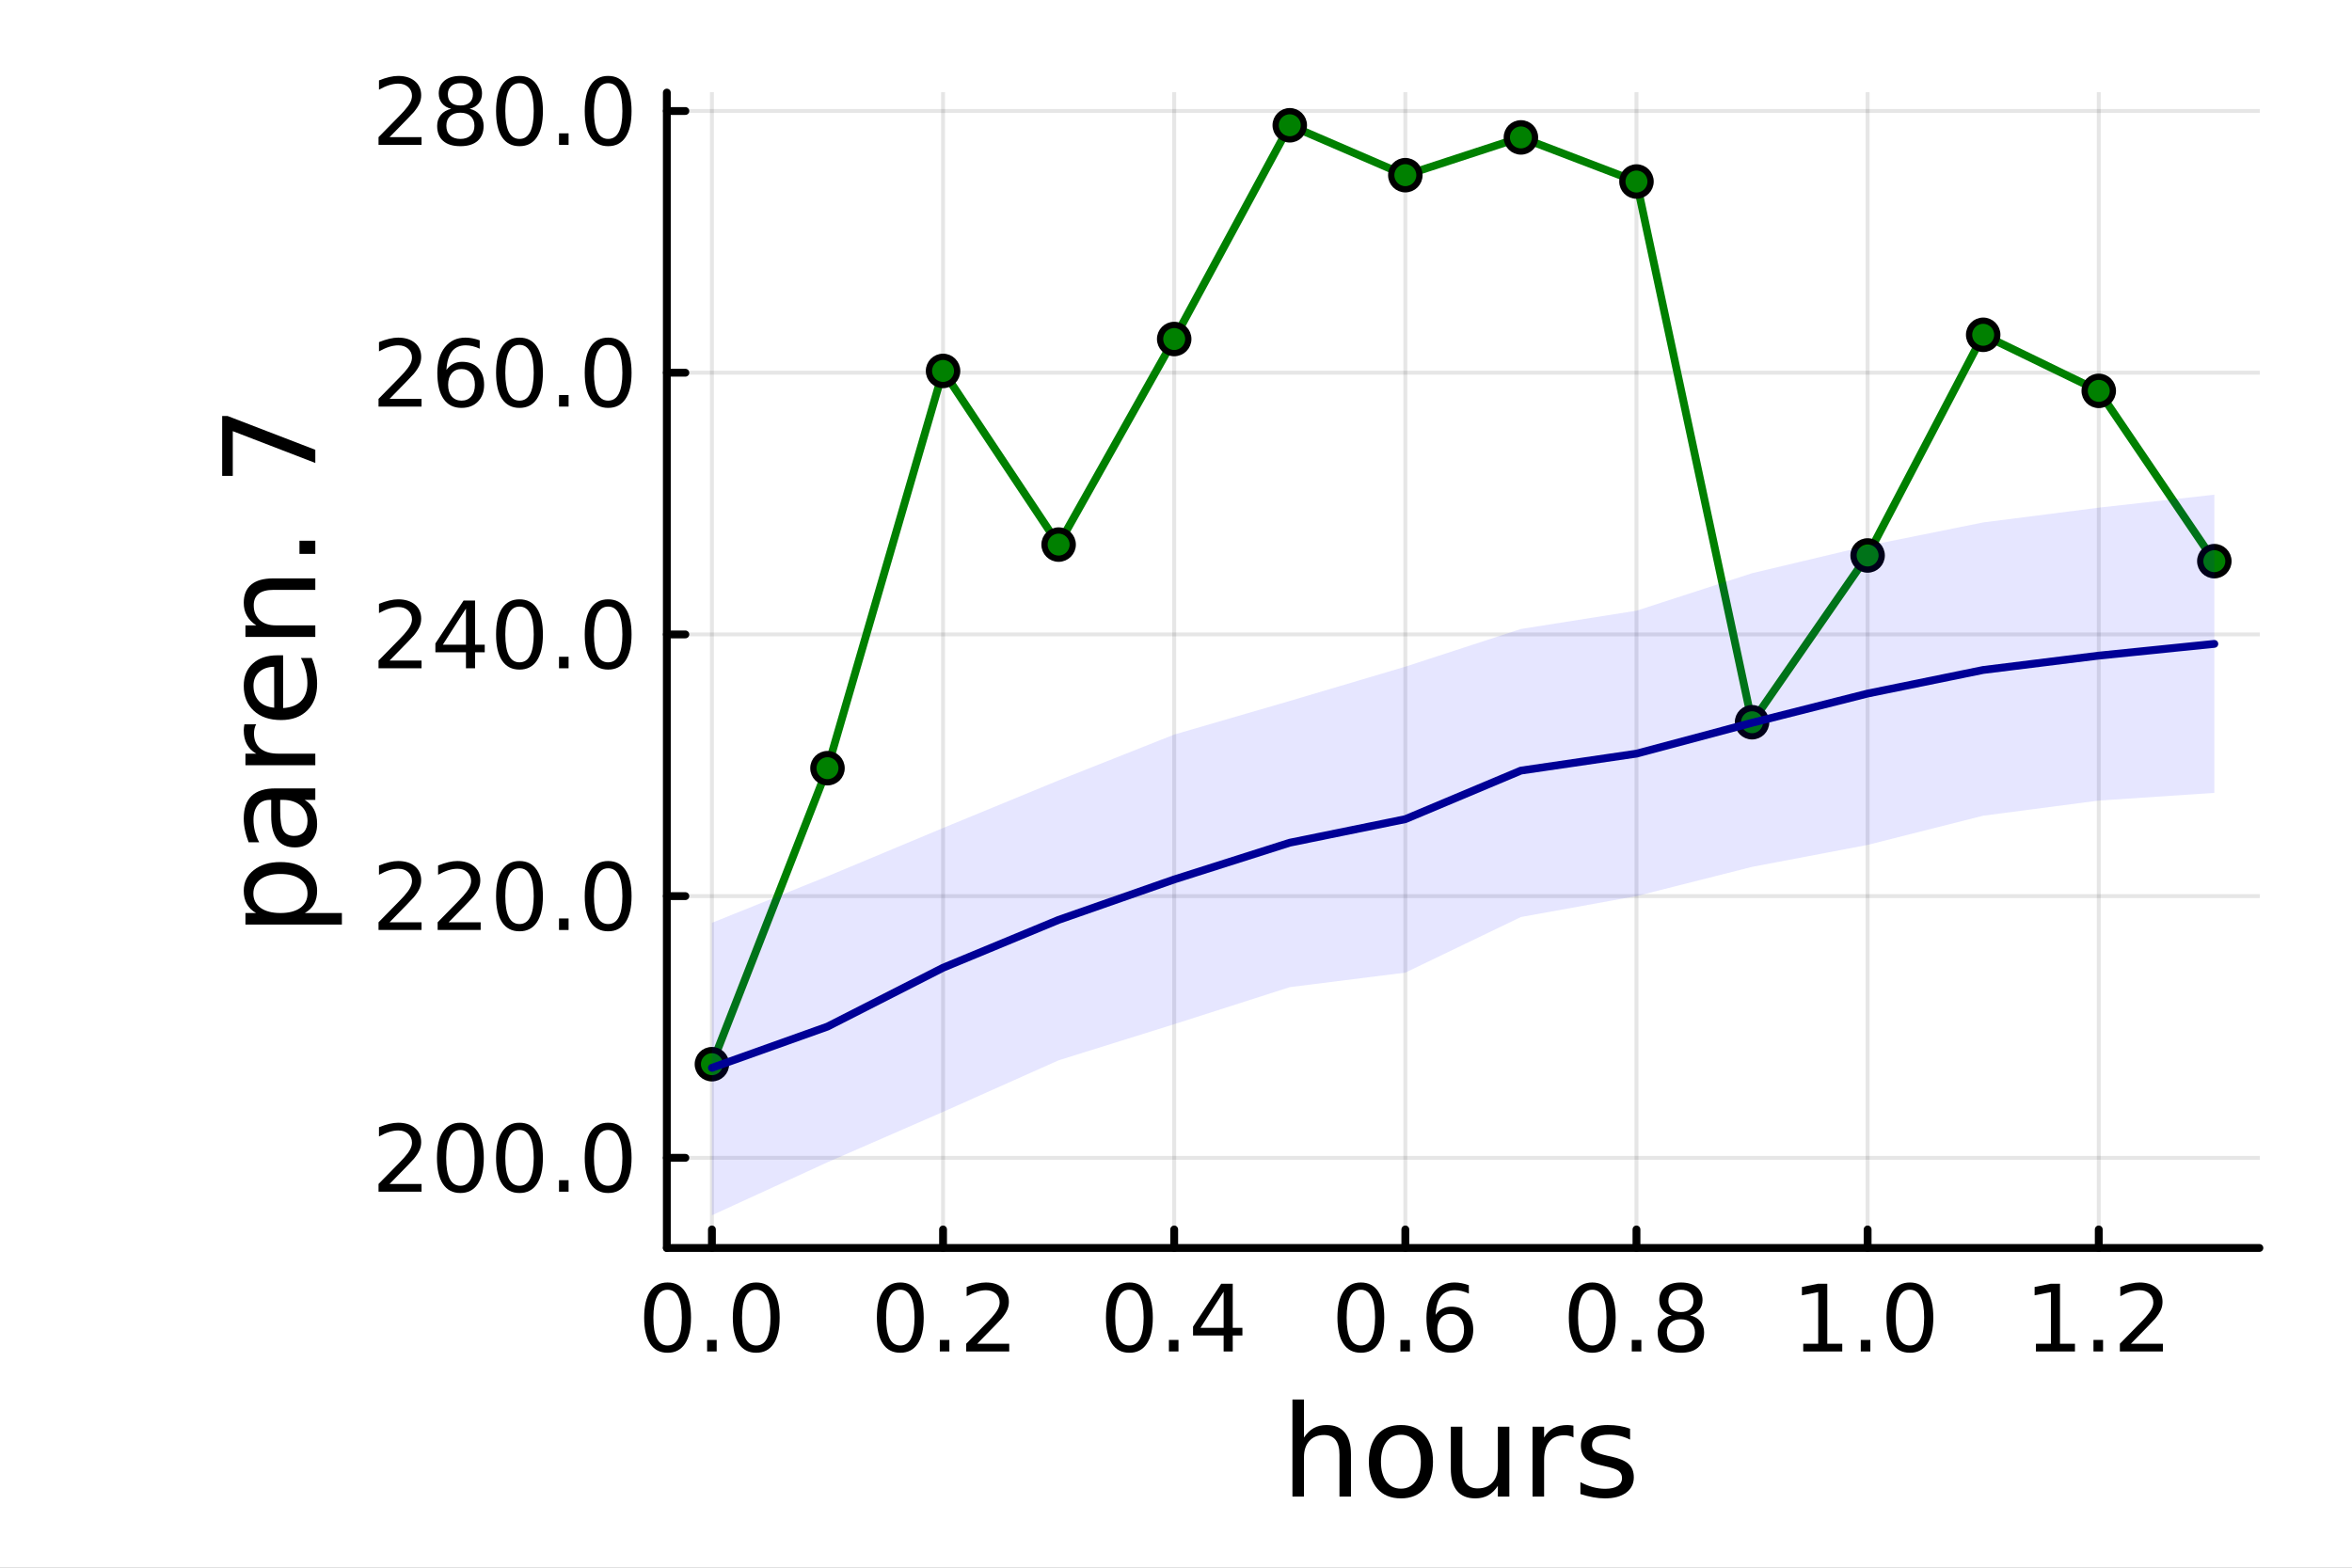 <?xml version="1.0" encoding="utf-8"?>
<svg xmlns="http://www.w3.org/2000/svg" xmlns:xlink="http://www.w3.org/1999/xlink" width="600" height="400" viewBox="0 0 2400 1600">
<rect x="0" y="0" width="2400" height="1600" fill="#808080" stroke="none"/>
<defs>
  <clipPath id="clip900">
    <rect x="0" y="0" width="2400" height="1600"/>
  </clipPath>
</defs>
<path clip-path="url(#clip900)" d="M0 1600 L2400 1600 L2400 0 L0 0  Z" fill="#ffffff" fill-rule="evenodd" fill-opacity="1"/>
<defs>
  <clipPath id="clip901">
    <rect x="480" y="0" width="1681" height="1600"/>
  </clipPath>
</defs>
<path clip-path="url(#clip900)" d="M680.45 1273.7 L2305.51 1273.7 L2305.51 94.488 L680.45 94.488  Z" fill="#ffffff" fill-rule="evenodd" fill-opacity="1"/>
<defs>
  <clipPath id="clip902">
    <rect x="680" y="94" width="1626" height="1180"/>
  </clipPath>
</defs>
<polyline clip-path="url(#clip902)" style="stroke:#000000; stroke-linecap:round; stroke-linejoin:round; stroke-width:4; stroke-opacity:0.1; fill:none" points="726.443,1273.7 726.443,94.488 "/>
<polyline clip-path="url(#clip902)" style="stroke:#000000; stroke-linecap:round; stroke-linejoin:round; stroke-width:4; stroke-opacity:0.1; fill:none" points="962.301,1273.7 962.301,94.488 "/>
<polyline clip-path="url(#clip902)" style="stroke:#000000; stroke-linecap:round; stroke-linejoin:round; stroke-width:4; stroke-opacity:0.1; fill:none" points="1198.16,1273.7 1198.16,94.488 "/>
<polyline clip-path="url(#clip902)" style="stroke:#000000; stroke-linecap:round; stroke-linejoin:round; stroke-width:4; stroke-opacity:0.1; fill:none" points="1434.02,1273.7 1434.02,94.488 "/>
<polyline clip-path="url(#clip902)" style="stroke:#000000; stroke-linecap:round; stroke-linejoin:round; stroke-width:4; stroke-opacity:0.1; fill:none" points="1669.87,1273.7 1669.87,94.488 "/>
<polyline clip-path="url(#clip902)" style="stroke:#000000; stroke-linecap:round; stroke-linejoin:round; stroke-width:4; stroke-opacity:0.1; fill:none" points="1905.73,1273.7 1905.73,94.488 "/>
<polyline clip-path="url(#clip902)" style="stroke:#000000; stroke-linecap:round; stroke-linejoin:round; stroke-width:4; stroke-opacity:0.1; fill:none" points="2141.59,1273.7 2141.59,94.488 "/>
<polyline clip-path="url(#clip900)" style="stroke:#000000; stroke-linecap:round; stroke-linejoin:round; stroke-width:8; stroke-opacity:1; fill:none" points="680.45,1273.7 2305.51,1273.7 "/>
<polyline clip-path="url(#clip900)" style="stroke:#000000; stroke-linecap:round; stroke-linejoin:round; stroke-width:8; stroke-opacity:1; fill:none" points="726.443,1273.7 726.443,1254.8 "/>
<polyline clip-path="url(#clip900)" style="stroke:#000000; stroke-linecap:round; stroke-linejoin:round; stroke-width:8; stroke-opacity:1; fill:none" points="962.301,1273.7 962.301,1254.8 "/>
<polyline clip-path="url(#clip900)" style="stroke:#000000; stroke-linecap:round; stroke-linejoin:round; stroke-width:8; stroke-opacity:1; fill:none" points="1198.16,1273.7 1198.16,1254.8 "/>
<polyline clip-path="url(#clip900)" style="stroke:#000000; stroke-linecap:round; stroke-linejoin:round; stroke-width:8; stroke-opacity:1; fill:none" points="1434.02,1273.7 1434.02,1254.8 "/>
<polyline clip-path="url(#clip900)" style="stroke:#000000; stroke-linecap:round; stroke-linejoin:round; stroke-width:8; stroke-opacity:1; fill:none" points="1669.87,1273.7 1669.87,1254.8 "/>
<polyline clip-path="url(#clip900)" style="stroke:#000000; stroke-linecap:round; stroke-linejoin:round; stroke-width:8; stroke-opacity:1; fill:none" points="1905.73,1273.7 1905.73,1254.8 "/>
<polyline clip-path="url(#clip900)" style="stroke:#000000; stroke-linecap:round; stroke-linejoin:round; stroke-width:8; stroke-opacity:1; fill:none" points="2141.59,1273.7 2141.59,1254.8 "/>
<path clip-path="url(#clip900)" d="M681.211 1316.33 Q673.989 1316.33 670.332 1323.46 Q666.721 1330.55 666.721 1344.81 Q666.721 1359.02 670.332 1366.15 Q673.989 1373.23 681.211 1373.23 Q688.48 1373.23 692.091 1366.15 Q695.748 1359.02 695.748 1344.81 Q695.748 1330.55 692.091 1323.46 Q688.48 1316.33 681.211 1316.33 M681.211 1308.93 Q692.832 1308.93 698.943 1318.14 Q705.1 1327.31 705.1 1344.81 Q705.1 1362.26 698.943 1371.47 Q692.832 1380.64 681.211 1380.64 Q669.591 1380.64 663.434 1371.47 Q657.323 1362.26 657.323 1344.81 Q657.323 1327.31 663.434 1318.14 Q669.591 1308.93 681.211 1308.93 Z" fill="#000000" fill-rule="nonzero" fill-opacity="1" /><path clip-path="url(#clip900)" d="M721.535 1367.54 L731.304 1367.54 L731.304 1379.3 L721.535 1379.3 L721.535 1367.54 Z" fill="#000000" fill-rule="nonzero" fill-opacity="1" /><path clip-path="url(#clip900)" d="M771.674 1316.33 Q764.452 1316.33 760.794 1323.46 Q757.183 1330.55 757.183 1344.81 Q757.183 1359.02 760.794 1366.15 Q764.452 1373.23 771.674 1373.23 Q778.942 1373.23 782.553 1366.15 Q786.211 1359.02 786.211 1344.81 Q786.211 1330.55 782.553 1323.46 Q778.942 1316.33 771.674 1316.33 M771.674 1308.93 Q783.294 1308.93 789.405 1318.14 Q795.563 1327.31 795.563 1344.81 Q795.563 1362.26 789.405 1371.47 Q783.294 1380.64 771.674 1380.64 Q760.054 1380.64 753.896 1371.47 Q747.785 1362.26 747.785 1344.81 Q747.785 1327.31 753.896 1318.14 Q760.054 1308.93 771.674 1308.93 Z" fill="#000000" fill-rule="nonzero" fill-opacity="1" /><path clip-path="url(#clip900)" d="M918.667 1316.33 Q911.444 1316.33 907.787 1323.46 Q904.176 1330.55 904.176 1344.81 Q904.176 1359.02 907.787 1366.15 Q911.444 1373.23 918.667 1373.23 Q925.935 1373.23 929.546 1366.15 Q933.204 1359.02 933.204 1344.81 Q933.204 1330.55 929.546 1323.46 Q925.935 1316.33 918.667 1316.33 M918.667 1308.93 Q930.287 1308.93 936.398 1318.14 Q942.555 1327.31 942.555 1344.81 Q942.555 1362.26 936.398 1371.47 Q930.287 1380.64 918.667 1380.64 Q907.046 1380.64 900.889 1371.47 Q894.778 1362.26 894.778 1344.81 Q894.778 1327.31 900.889 1318.14 Q907.046 1308.93 918.667 1308.93 Z" fill="#000000" fill-rule="nonzero" fill-opacity="1" /><path clip-path="url(#clip900)" d="M958.99 1367.54 L968.759 1367.54 L968.759 1379.3 L958.99 1379.3 L958.99 1367.54 Z" fill="#000000" fill-rule="nonzero" fill-opacity="1" /><path clip-path="url(#clip900)" d="M997.185 1371.43 L1029.82 1371.43 L1029.82 1379.3 L985.935 1379.3 L985.935 1371.43 Q991.259 1365.92 1000.43 1356.66 Q1009.64 1347.35 1012 1344.67 Q1016.49 1339.62 1018.25 1336.15 Q1020.05 1332.63 1020.05 1329.25 Q1020.05 1323.74 1016.17 1320.27 Q1012.32 1316.8 1006.12 1316.8 Q1001.72 1316.8 996.814 1318.32 Q991.953 1319.85 986.398 1322.95 L986.398 1313.51 Q992.046 1311.24 996.953 1310.08 Q1001.86 1308.93 1005.93 1308.93 Q1016.68 1308.93 1023.06 1314.3 Q1029.45 1319.67 1029.45 1328.65 Q1029.45 1332.91 1027.83 1336.75 Q1026.26 1340.55 1022.05 1345.73 Q1020.89 1347.07 1014.68 1353.51 Q1008.48 1359.9 997.185 1371.43 Z" fill="#000000" fill-rule="nonzero" fill-opacity="1" /><path clip-path="url(#clip900)" d="M1152.44 1316.33 Q1145.22 1316.33 1141.56 1323.46 Q1137.95 1330.55 1137.95 1344.81 Q1137.95 1359.02 1141.56 1366.15 Q1145.22 1373.23 1152.44 1373.23 Q1159.71 1373.23 1163.32 1366.15 Q1166.98 1359.02 1166.98 1344.81 Q1166.98 1330.55 1163.32 1323.46 Q1159.71 1316.33 1152.44 1316.33 M1152.44 1308.93 Q1164.06 1308.93 1170.17 1318.14 Q1176.33 1327.31 1176.33 1344.81 Q1176.33 1362.26 1170.17 1371.47 Q1164.06 1380.64 1152.44 1380.64 Q1140.82 1380.64 1134.66 1371.47 Q1128.55 1362.26 1128.55 1344.81 Q1128.55 1327.31 1134.66 1318.14 Q1140.82 1308.93 1152.44 1308.93 Z" fill="#000000" fill-rule="nonzero" fill-opacity="1" /><path clip-path="url(#clip900)" d="M1192.77 1367.54 L1202.53 1367.54 L1202.53 1379.3 L1192.77 1379.3 L1192.77 1367.54 Z" fill="#000000" fill-rule="nonzero" fill-opacity="1" /><path clip-path="url(#clip900)" d="M1248.6 1318.32 L1224.99 1355.22 L1248.6 1355.22 L1248.6 1318.32 M1246.14 1310.18 L1257.9 1310.18 L1257.9 1355.22 L1267.76 1355.22 L1267.76 1363 L1257.9 1363 L1257.9 1379.3 L1248.6 1379.3 L1248.6 1363 L1217.39 1363 L1217.39 1353.97 L1246.14 1310.18 Z" fill="#000000" fill-rule="nonzero" fill-opacity="1" /><path clip-path="url(#clip900)" d="M1388.62 1316.33 Q1381.4 1316.33 1377.74 1323.46 Q1374.13 1330.55 1374.13 1344.81 Q1374.13 1359.02 1377.74 1366.15 Q1381.4 1373.23 1388.62 1373.23 Q1395.89 1373.23 1399.5 1366.15 Q1403.16 1359.02 1403.16 1344.81 Q1403.16 1330.55 1399.5 1323.46 Q1395.89 1316.33 1388.62 1316.33 M1388.62 1308.93 Q1400.24 1308.93 1406.35 1318.14 Q1412.51 1327.31 1412.51 1344.81 Q1412.51 1362.26 1406.35 1371.47 Q1400.24 1380.64 1388.62 1380.64 Q1377 1380.64 1370.85 1371.47 Q1364.73 1362.26 1364.73 1344.81 Q1364.73 1327.31 1370.85 1318.14 Q1377 1308.93 1388.62 1308.93 Z" fill="#000000" fill-rule="nonzero" fill-opacity="1" /><path clip-path="url(#clip900)" d="M1428.95 1367.54 L1438.72 1367.54 L1438.72 1379.3 L1428.95 1379.3 L1428.95 1367.54 Z" fill="#000000" fill-rule="nonzero" fill-opacity="1" /><path clip-path="url(#clip900)" d="M1480.24 1341.01 Q1473.95 1341.01 1470.24 1345.31 Q1466.59 1349.62 1466.59 1357.12 Q1466.59 1364.57 1470.24 1368.93 Q1473.95 1373.23 1480.24 1373.23 Q1486.54 1373.23 1490.2 1368.93 Q1493.9 1364.57 1493.9 1357.12 Q1493.9 1349.62 1490.2 1345.31 Q1486.54 1341.01 1480.24 1341.01 M1498.81 1311.7 L1498.81 1320.22 Q1495.29 1318.56 1491.68 1317.68 Q1488.11 1316.8 1484.6 1316.8 Q1475.34 1316.8 1470.43 1323.05 Q1465.57 1329.3 1464.87 1341.93 Q1467.6 1337.91 1471.72 1335.78 Q1475.85 1333.6 1480.8 1333.6 Q1491.22 1333.6 1497.23 1339.94 Q1503.3 1346.24 1503.3 1357.12 Q1503.3 1367.77 1497 1374.2 Q1490.71 1380.64 1480.24 1380.64 Q1468.25 1380.64 1461.91 1371.47 Q1455.57 1362.26 1455.57 1344.81 Q1455.57 1328.42 1463.35 1318.69 Q1471.12 1308.93 1484.22 1308.93 Q1487.74 1308.93 1491.31 1309.62 Q1494.92 1310.31 1498.81 1311.7 Z" fill="#000000" fill-rule="nonzero" fill-opacity="1" /><path clip-path="url(#clip900)" d="M1624.74 1316.33 Q1617.51 1316.33 1613.86 1323.46 Q1610.25 1330.55 1610.25 1344.81 Q1610.25 1359.02 1613.86 1366.15 Q1617.51 1373.23 1624.74 1373.23 Q1632 1373.23 1635.62 1366.15 Q1639.27 1359.02 1639.27 1344.81 Q1639.27 1330.55 1635.62 1323.46 Q1632 1316.33 1624.74 1316.33 M1624.74 1308.93 Q1636.36 1308.93 1642.47 1318.14 Q1648.62 1327.31 1648.62 1344.81 Q1648.62 1362.26 1642.47 1371.47 Q1636.36 1380.64 1624.74 1380.64 Q1613.12 1380.64 1606.96 1371.47 Q1600.85 1362.26 1600.85 1344.81 Q1600.85 1327.31 1606.96 1318.14 Q1613.12 1308.93 1624.74 1308.93 Z" fill="#000000" fill-rule="nonzero" fill-opacity="1" /><path clip-path="url(#clip900)" d="M1665.06 1367.54 L1674.83 1367.54 L1674.83 1379.3 L1665.06 1379.3 L1665.06 1367.54 Z" fill="#000000" fill-rule="nonzero" fill-opacity="1" /><path clip-path="url(#clip900)" d="M1715.2 1346.47 Q1708.53 1346.47 1704.69 1350.04 Q1700.89 1353.6 1700.89 1359.85 Q1700.89 1366.1 1704.69 1369.67 Q1708.53 1373.23 1715.2 1373.23 Q1721.87 1373.23 1725.71 1369.67 Q1729.55 1366.06 1729.55 1359.85 Q1729.55 1353.6 1725.71 1350.04 Q1721.91 1346.47 1715.2 1346.47 M1705.85 1342.49 Q1699.83 1341.01 1696.45 1336.89 Q1693.12 1332.77 1693.12 1326.84 Q1693.12 1318.56 1698.99 1313.74 Q1704.92 1308.93 1715.2 1308.93 Q1725.52 1308.93 1731.4 1313.74 Q1737.28 1318.56 1737.28 1326.84 Q1737.28 1332.77 1733.9 1336.89 Q1730.57 1341.01 1724.6 1342.49 Q1731.36 1344.06 1735.11 1348.65 Q1738.9 1353.23 1738.9 1359.85 Q1738.9 1369.9 1732.74 1375.27 Q1726.63 1380.64 1715.2 1380.64 Q1703.76 1380.64 1697.61 1375.27 Q1691.49 1369.9 1691.49 1359.85 Q1691.49 1353.23 1695.29 1348.65 Q1699.09 1344.06 1705.85 1342.49 M1702.42 1327.72 Q1702.42 1333.09 1705.75 1336.1 Q1709.13 1339.11 1715.2 1339.11 Q1721.22 1339.11 1724.6 1336.1 Q1728.02 1333.09 1728.02 1327.72 Q1728.02 1322.35 1724.6 1319.34 Q1721.22 1316.33 1715.2 1316.33 Q1709.13 1316.33 1705.75 1319.34 Q1702.42 1322.35 1702.42 1327.72 Z" fill="#000000" fill-rule="nonzero" fill-opacity="1" /><path clip-path="url(#clip900)" d="M1840.04 1371.43 L1855.32 1371.43 L1855.32 1318.69 L1838.7 1322.03 L1838.7 1313.51 L1855.22 1310.18 L1864.58 1310.18 L1864.58 1371.43 L1879.85 1371.43 L1879.85 1379.3 L1840.04 1379.3 L1840.04 1371.43 Z" fill="#000000" fill-rule="nonzero" fill-opacity="1" /><path clip-path="url(#clip900)" d="M1898.74 1367.54 L1908.51 1367.54 L1908.51 1379.3 L1898.74 1379.3 L1898.74 1367.54 Z" fill="#000000" fill-rule="nonzero" fill-opacity="1" /><path clip-path="url(#clip900)" d="M1948.88 1316.33 Q1941.66 1316.33 1938 1323.46 Q1934.39 1330.55 1934.39 1344.81 Q1934.39 1359.02 1938 1366.15 Q1941.66 1373.23 1948.88 1373.23 Q1956.15 1373.23 1959.76 1366.15 Q1963.42 1359.02 1963.42 1344.81 Q1963.42 1330.55 1959.76 1323.46 Q1956.15 1316.33 1948.88 1316.33 M1948.88 1308.93 Q1960.5 1308.93 1966.61 1318.14 Q1972.77 1327.31 1972.77 1344.81 Q1972.77 1362.26 1966.61 1371.47 Q1960.5 1380.64 1948.88 1380.64 Q1937.26 1380.64 1931.1 1371.47 Q1924.99 1362.26 1924.99 1344.81 Q1924.99 1327.31 1931.1 1318.14 Q1937.26 1308.93 1948.88 1308.93 Z" fill="#000000" fill-rule="nonzero" fill-opacity="1" /><path clip-path="url(#clip900)" d="M2077.49 1371.43 L2092.77 1371.43 L2092.77 1318.69 L2076.15 1322.03 L2076.15 1313.51 L2092.68 1310.18 L2102.03 1310.18 L2102.03 1371.43 L2117.31 1371.43 L2117.31 1379.3 L2077.49 1379.3 L2077.49 1371.43 Z" fill="#000000" fill-rule="nonzero" fill-opacity="1" /><path clip-path="url(#clip900)" d="M2136.2 1367.54 L2145.97 1367.54 L2145.97 1379.3 L2136.2 1379.3 L2136.2 1367.54 Z" fill="#000000" fill-rule="nonzero" fill-opacity="1" /><path clip-path="url(#clip900)" d="M2174.39 1371.43 L2207.03 1371.43 L2207.03 1379.3 L2163.14 1379.3 L2163.14 1371.43 Q2168.47 1365.92 2177.63 1356.66 Q2186.84 1347.35 2189.21 1344.67 Q2193.7 1339.62 2195.46 1336.15 Q2197.26 1332.63 2197.26 1329.25 Q2197.26 1323.74 2193.37 1320.27 Q2189.53 1316.8 2183.33 1316.8 Q2178.93 1316.8 2174.02 1318.32 Q2169.16 1319.85 2163.6 1322.95 L2163.6 1313.51 Q2169.25 1311.24 2174.16 1310.08 Q2179.07 1308.93 2183.14 1308.93 Q2193.88 1308.93 2200.27 1314.3 Q2206.66 1319.67 2206.66 1328.65 Q2206.66 1332.91 2205.04 1336.75 Q2203.47 1340.55 2199.25 1345.73 Q2198.09 1347.07 2191.89 1353.51 Q2185.69 1359.9 2174.39 1371.43 Z" fill="#000000" fill-rule="nonzero" fill-opacity="1" /><path clip-path="url(#clip900)" d="M1378.53 1484.39 L1378.53 1527.42 L1366.81 1527.42 L1366.81 1484.77 Q1366.81 1474.65 1362.87 1469.62 Q1358.92 1464.59 1351.03 1464.59 Q1341.54 1464.59 1336.07 1470.64 Q1330.59 1476.69 1330.59 1487.13 L1330.59 1527.42 L1318.82 1527.42 L1318.82 1428.37 L1330.59 1428.37 L1330.59 1467.2 Q1334.79 1460.77 1340.46 1457.59 Q1346.19 1454.41 1353.64 1454.41 Q1365.92 1454.41 1372.22 1462.05 Q1378.53 1469.62 1378.53 1484.39 Z" fill="#000000" fill-rule="nonzero" fill-opacity="1" /><path clip-path="url(#clip900)" d="M1429.51 1464.34 Q1420.09 1464.34 1414.62 1471.72 Q1409.14 1479.04 1409.14 1491.84 Q1409.14 1504.63 1414.56 1512.02 Q1420.03 1519.34 1429.51 1519.34 Q1438.87 1519.34 1444.35 1511.96 Q1449.82 1504.57 1449.82 1491.84 Q1449.82 1479.17 1444.35 1471.79 Q1438.87 1464.34 1429.51 1464.34 M1429.51 1454.41 Q1444.79 1454.41 1453.51 1464.34 Q1462.23 1474.27 1462.23 1491.84 Q1462.23 1509.35 1453.51 1519.34 Q1444.79 1529.27 1429.51 1529.27 Q1414.17 1529.27 1405.45 1519.34 Q1396.8 1509.35 1396.8 1491.84 Q1396.8 1474.27 1405.45 1464.34 Q1414.17 1454.41 1429.51 1454.41 Z" fill="#000000" fill-rule="nonzero" fill-opacity="1" /><path clip-path="url(#clip900)" d="M1480.44 1499.29 L1480.44 1456.13 L1492.15 1456.13 L1492.15 1498.84 Q1492.15 1508.96 1496.1 1514.06 Q1500.05 1519.08 1507.94 1519.08 Q1517.43 1519.08 1522.9 1513.04 Q1528.44 1506.99 1528.44 1496.55 L1528.44 1456.13 L1540.15 1456.13 L1540.15 1527.42 L1528.44 1527.42 L1528.44 1516.47 Q1524.17 1522.97 1518.51 1526.15 Q1512.91 1529.27 1505.46 1529.27 Q1493.17 1529.27 1486.81 1521.63 Q1480.44 1513.99 1480.44 1499.29 M1509.91 1454.41 L1509.91 1454.41 Z" fill="#000000" fill-rule="nonzero" fill-opacity="1" /><path clip-path="url(#clip900)" d="M1605.59 1467.08 Q1603.62 1465.93 1601.26 1465.42 Q1598.97 1464.85 1596.17 1464.85 Q1586.24 1464.85 1580.89 1471.34 Q1575.61 1477.77 1575.61 1489.87 L1575.61 1527.42 L1563.83 1527.42 L1563.83 1456.13 L1575.61 1456.13 L1575.61 1467.2 Q1579.3 1460.71 1585.22 1457.59 Q1591.14 1454.41 1599.61 1454.41 Q1600.82 1454.41 1602.28 1454.6 Q1603.74 1454.73 1605.53 1455.05 L1605.59 1467.08 Z" fill="#000000" fill-rule="nonzero" fill-opacity="1" /><path clip-path="url(#clip900)" d="M1663.33 1458.23 L1663.33 1469.3 Q1658.36 1466.76 1653.01 1465.49 Q1647.67 1464.21 1641.94 1464.21 Q1633.22 1464.21 1628.83 1466.89 Q1624.5 1469.56 1624.5 1474.91 Q1624.5 1478.98 1627.62 1481.34 Q1630.73 1483.63 1640.16 1485.73 L1644.17 1486.62 Q1656.64 1489.29 1661.86 1494.19 Q1667.15 1499.03 1667.15 1507.75 Q1667.15 1517.68 1659.25 1523.48 Q1651.42 1529.27 1637.67 1529.27 Q1631.94 1529.27 1625.71 1528.12 Q1619.53 1527.04 1612.66 1524.81 L1612.66 1512.72 Q1619.15 1516.09 1625.45 1517.81 Q1631.75 1519.47 1637.93 1519.47 Q1646.2 1519.47 1650.66 1516.67 Q1655.12 1513.8 1655.12 1508.64 Q1655.12 1503.87 1651.87 1501.32 Q1648.69 1498.78 1637.8 1496.42 L1633.73 1495.47 Q1622.84 1493.18 1618 1488.47 Q1613.17 1483.69 1613.17 1475.42 Q1613.17 1465.36 1620.3 1459.88 Q1627.42 1454.41 1640.54 1454.41 Q1647.03 1454.41 1652.76 1455.36 Q1658.49 1456.32 1663.33 1458.23 Z" fill="#000000" fill-rule="nonzero" fill-opacity="1" /><polyline clip-path="url(#clip902)" style="stroke:#000000; stroke-linecap:round; stroke-linejoin:round; stroke-width:4; stroke-opacity:0.1; fill:none" points="680.45,1181.69 2305.51,1181.69 "/>
<polyline clip-path="url(#clip902)" style="stroke:#000000; stroke-linecap:round; stroke-linejoin:round; stroke-width:4; stroke-opacity:0.1; fill:none" points="680.45,914.593 2305.51,914.593 "/>
<polyline clip-path="url(#clip902)" style="stroke:#000000; stroke-linecap:round; stroke-linejoin:round; stroke-width:4; stroke-opacity:0.1; fill:none" points="680.45,647.493 2305.51,647.493 "/>
<polyline clip-path="url(#clip902)" style="stroke:#000000; stroke-linecap:round; stroke-linejoin:round; stroke-width:4; stroke-opacity:0.1; fill:none" points="680.45,380.392 2305.51,380.392 "/>
<polyline clip-path="url(#clip902)" style="stroke:#000000; stroke-linecap:round; stroke-linejoin:round; stroke-width:4; stroke-opacity:0.1; fill:none" points="680.45,113.292 2305.51,113.292 "/>
<polyline clip-path="url(#clip900)" style="stroke:#000000; stroke-linecap:round; stroke-linejoin:round; stroke-width:8; stroke-opacity:1; fill:none" points="680.45,1273.7 680.45,94.488 "/>
<polyline clip-path="url(#clip900)" style="stroke:#000000; stroke-linecap:round; stroke-linejoin:round; stroke-width:8; stroke-opacity:1; fill:none" points="680.45,1181.69 699.348,1181.69 "/>
<polyline clip-path="url(#clip900)" style="stroke:#000000; stroke-linecap:round; stroke-linejoin:round; stroke-width:8; stroke-opacity:1; fill:none" points="680.45,914.593 699.348,914.593 "/>
<polyline clip-path="url(#clip900)" style="stroke:#000000; stroke-linecap:round; stroke-linejoin:round; stroke-width:8; stroke-opacity:1; fill:none" points="680.45,647.493 699.348,647.493 "/>
<polyline clip-path="url(#clip900)" style="stroke:#000000; stroke-linecap:round; stroke-linejoin:round; stroke-width:8; stroke-opacity:1; fill:none" points="680.45,380.392 699.348,380.392 "/>
<polyline clip-path="url(#clip900)" style="stroke:#000000; stroke-linecap:round; stroke-linejoin:round; stroke-width:8; stroke-opacity:1; fill:none" points="680.45,113.292 699.348,113.292 "/>
<path clip-path="url(#clip900)" d="M397.507 1208.38 L430.146 1208.38 L430.146 1216.25 L386.257 1216.25 L386.257 1208.38 Q391.581 1202.87 400.748 1193.62 Q409.961 1184.31 412.322 1181.62 Q416.813 1176.58 418.572 1173.11 Q420.378 1169.59 420.378 1166.21 Q420.378 1160.7 416.489 1157.23 Q412.646 1153.75 406.442 1153.75 Q402.044 1153.75 397.137 1155.28 Q392.276 1156.81 386.72 1159.91 L386.72 1150.47 Q392.368 1148.2 397.276 1147.04 Q402.183 1145.88 406.257 1145.88 Q416.998 1145.88 423.387 1151.25 Q429.776 1156.62 429.776 1165.61 Q429.776 1169.87 428.155 1173.71 Q426.581 1177.5 422.368 1182.69 Q421.211 1184.03 415.007 1190.47 Q408.803 1196.86 397.507 1208.38 Z" fill="#000000" fill-rule="nonzero" fill-opacity="1" /><path clip-path="url(#clip900)" d="M469.775 1153.29 Q462.553 1153.29 458.896 1160.42 Q455.285 1167.5 455.285 1181.76 Q455.285 1195.98 458.896 1203.11 Q462.553 1210.19 469.775 1210.19 Q477.044 1210.19 480.655 1203.11 Q484.312 1195.98 484.312 1181.76 Q484.312 1167.5 480.655 1160.42 Q477.044 1153.29 469.775 1153.29 M469.775 1145.88 Q481.396 1145.88 487.507 1155.1 Q493.664 1164.26 493.664 1181.76 Q493.664 1199.22 487.507 1208.43 Q481.396 1217.6 469.775 1217.6 Q458.155 1217.6 451.998 1208.43 Q445.887 1199.22 445.887 1181.76 Q445.887 1164.26 451.998 1155.1 Q458.155 1145.88 469.775 1145.88 Z" fill="#000000" fill-rule="nonzero" fill-opacity="1" /><path clip-path="url(#clip900)" d="M530.099 1153.29 Q522.877 1153.29 519.22 1160.42 Q515.608 1167.5 515.608 1181.76 Q515.608 1195.98 519.22 1203.11 Q522.877 1210.19 530.099 1210.19 Q537.368 1210.19 540.979 1203.11 Q544.636 1195.98 544.636 1181.76 Q544.636 1167.5 540.979 1160.42 Q537.368 1153.29 530.099 1153.29 M530.099 1145.88 Q541.719 1145.88 547.831 1155.1 Q553.988 1164.26 553.988 1181.76 Q553.988 1199.22 547.831 1208.43 Q541.719 1217.6 530.099 1217.6 Q518.479 1217.6 512.321 1208.43 Q506.21 1199.22 506.21 1181.76 Q506.21 1164.26 512.321 1155.1 Q518.479 1145.88 530.099 1145.88 Z" fill="#000000" fill-rule="nonzero" fill-opacity="1" /><path clip-path="url(#clip900)" d="M570.423 1204.49 L580.191 1204.49 L580.191 1216.25 L570.423 1216.25 L570.423 1204.49 Z" fill="#000000" fill-rule="nonzero" fill-opacity="1" /><path clip-path="url(#clip900)" d="M620.562 1153.29 Q613.339 1153.29 609.682 1160.42 Q606.071 1167.5 606.071 1181.76 Q606.071 1195.98 609.682 1203.11 Q613.339 1210.19 620.562 1210.19 Q627.83 1210.19 631.441 1203.11 Q635.099 1195.98 635.099 1181.76 Q635.099 1167.5 631.441 1160.42 Q627.83 1153.29 620.562 1153.29 M620.562 1145.88 Q632.182 1145.88 638.293 1155.1 Q644.45 1164.26 644.45 1181.76 Q644.45 1199.22 638.293 1208.43 Q632.182 1217.6 620.562 1217.6 Q608.941 1217.6 602.784 1208.43 Q596.673 1199.22 596.673 1181.76 Q596.673 1164.26 602.784 1155.1 Q608.941 1145.88 620.562 1145.88 Z" fill="#000000" fill-rule="nonzero" fill-opacity="1" /><path clip-path="url(#clip900)" d="M397.507 941.283 L430.146 941.283 L430.146 949.153 L386.257 949.153 L386.257 941.283 Q391.581 935.774 400.748 926.514 Q409.961 917.209 412.322 914.524 Q416.813 909.478 418.572 906.005 Q420.378 902.487 420.378 899.107 Q420.378 893.598 416.489 890.126 Q412.646 886.654 406.442 886.654 Q402.044 886.654 397.137 888.181 Q392.276 889.709 386.72 892.811 L386.72 883.367 Q392.368 881.098 397.276 879.941 Q402.183 878.783 406.257 878.783 Q416.998 878.783 423.387 884.154 Q429.776 889.524 429.776 898.505 Q429.776 902.765 428.155 906.607 Q426.581 910.403 422.368 915.589 Q421.211 916.931 415.007 923.366 Q408.803 929.755 397.507 941.283 Z" fill="#000000" fill-rule="nonzero" fill-opacity="1" /><path clip-path="url(#clip900)" d="M457.831 941.283 L490.47 941.283 L490.47 949.153 L446.581 949.153 L446.581 941.283 Q451.905 935.774 461.072 926.514 Q470.285 917.209 472.646 914.524 Q477.136 909.478 478.896 906.005 Q480.701 902.487 480.701 899.107 Q480.701 893.598 476.812 890.126 Q472.97 886.654 466.766 886.654 Q462.368 886.654 457.461 888.181 Q452.6 889.709 447.044 892.811 L447.044 883.367 Q452.692 881.098 457.6 879.941 Q462.507 878.783 466.581 878.783 Q477.322 878.783 483.71 884.154 Q490.099 889.524 490.099 898.505 Q490.099 902.765 488.479 906.607 Q486.905 910.403 482.692 915.589 Q481.535 916.931 475.331 923.366 Q469.127 929.755 457.831 941.283 Z" fill="#000000" fill-rule="nonzero" fill-opacity="1" /><path clip-path="url(#clip900)" d="M530.099 886.191 Q522.877 886.191 519.22 893.32 Q515.608 900.404 515.608 914.663 Q515.608 928.876 519.22 936.005 Q522.877 943.088 530.099 943.088 Q537.368 943.088 540.979 936.005 Q544.636 928.876 544.636 914.663 Q544.636 900.404 540.979 893.32 Q537.368 886.191 530.099 886.191 M530.099 878.783 Q541.719 878.783 547.831 887.996 Q553.988 897.163 553.988 914.663 Q553.988 932.116 547.831 941.329 Q541.719 950.496 530.099 950.496 Q518.479 950.496 512.321 941.329 Q506.21 932.116 506.21 914.663 Q506.21 897.163 512.321 887.996 Q518.479 878.783 530.099 878.783 Z" fill="#000000" fill-rule="nonzero" fill-opacity="1" /><path clip-path="url(#clip900)" d="M570.423 937.394 L580.191 937.394 L580.191 949.153 L570.423 949.153 L570.423 937.394 Z" fill="#000000" fill-rule="nonzero" fill-opacity="1" /><path clip-path="url(#clip900)" d="M620.562 886.191 Q613.339 886.191 609.682 893.32 Q606.071 900.404 606.071 914.663 Q606.071 928.876 609.682 936.005 Q613.339 943.088 620.562 943.088 Q627.83 943.088 631.441 936.005 Q635.099 928.876 635.099 914.663 Q635.099 900.404 631.441 893.32 Q627.83 886.191 620.562 886.191 M620.562 878.783 Q632.182 878.783 638.293 887.996 Q644.45 897.163 644.45 914.663 Q644.45 932.116 638.293 941.329 Q632.182 950.496 620.562 950.496 Q608.941 950.496 602.784 941.329 Q596.673 932.116 596.673 914.663 Q596.673 897.163 602.784 887.996 Q608.941 878.783 620.562 878.783 Z" fill="#000000" fill-rule="nonzero" fill-opacity="1" /><path clip-path="url(#clip900)" d="M397.507 674.182 L430.146 674.182 L430.146 682.053 L386.257 682.053 L386.257 674.182 Q391.581 668.673 400.748 659.414 Q409.961 650.108 412.322 647.423 Q416.813 642.377 418.572 638.905 Q420.378 635.386 420.378 632.007 Q420.378 626.497 416.489 623.025 Q412.646 619.553 406.442 619.553 Q402.044 619.553 397.137 621.081 Q392.276 622.609 386.72 625.71 L386.72 616.266 Q392.368 613.998 397.276 612.84 Q402.183 611.683 406.257 611.683 Q416.998 611.683 423.387 617.053 Q429.776 622.423 429.776 631.405 Q429.776 635.664 428.155 639.507 Q426.581 643.303 422.368 648.488 Q421.211 649.831 415.007 656.266 Q408.803 662.655 397.507 674.182 Z" fill="#000000" fill-rule="nonzero" fill-opacity="1" /><path clip-path="url(#clip900)" d="M475.47 621.081 L451.859 657.979 L475.47 657.979 L475.47 621.081 M473.016 612.933 L484.775 612.933 L484.775 657.979 L494.636 657.979 L494.636 665.757 L484.775 665.757 L484.775 682.053 L475.47 682.053 L475.47 665.757 L444.266 665.757 L444.266 656.729 L473.016 612.933 Z" fill="#000000" fill-rule="nonzero" fill-opacity="1" /><path clip-path="url(#clip900)" d="M530.099 619.09 Q522.877 619.09 519.22 626.22 Q515.608 633.303 515.608 647.562 Q515.608 661.775 519.22 668.905 Q522.877 675.988 530.099 675.988 Q537.368 675.988 540.979 668.905 Q544.636 661.775 544.636 647.562 Q544.636 633.303 540.979 626.22 Q537.368 619.09 530.099 619.09 M530.099 611.683 Q541.719 611.683 547.831 620.896 Q553.988 630.062 553.988 647.562 Q553.988 665.016 547.831 674.229 Q541.719 683.395 530.099 683.395 Q518.479 683.395 512.321 674.229 Q506.21 665.016 506.21 647.562 Q506.21 630.062 512.321 620.896 Q518.479 611.683 530.099 611.683 Z" fill="#000000" fill-rule="nonzero" fill-opacity="1" /><path clip-path="url(#clip900)" d="M570.423 670.294 L580.191 670.294 L580.191 682.053 L570.423 682.053 L570.423 670.294 Z" fill="#000000" fill-rule="nonzero" fill-opacity="1" /><path clip-path="url(#clip900)" d="M620.562 619.09 Q613.339 619.09 609.682 626.22 Q606.071 633.303 606.071 647.562 Q606.071 661.775 609.682 668.905 Q613.339 675.988 620.562 675.988 Q627.83 675.988 631.441 668.905 Q635.099 661.775 635.099 647.562 Q635.099 633.303 631.441 626.22 Q627.83 619.09 620.562 619.09 M620.562 611.683 Q632.182 611.683 638.293 620.896 Q644.45 630.062 644.45 647.562 Q644.45 665.016 638.293 674.229 Q632.182 683.395 620.562 683.395 Q608.941 683.395 602.784 674.229 Q596.673 665.016 596.673 647.562 Q596.673 630.062 602.784 620.896 Q608.941 611.683 620.562 611.683 Z" fill="#000000" fill-rule="nonzero" fill-opacity="1" /><path clip-path="url(#clip900)" d="M397.507 407.082 L430.146 407.082 L430.146 414.952 L386.257 414.952 L386.257 407.082 Q391.581 401.573 400.748 392.313 Q409.961 383.008 412.322 380.323 Q416.813 375.276 418.572 371.804 Q420.378 368.286 420.378 364.906 Q420.378 359.397 416.489 355.925 Q412.646 352.453 406.442 352.453 Q402.044 352.453 397.137 353.98 Q392.276 355.508 386.72 358.61 L386.72 349.165 Q392.368 346.897 397.276 345.74 Q402.183 344.582 406.257 344.582 Q416.998 344.582 423.387 349.953 Q429.776 355.323 429.776 364.304 Q429.776 368.564 428.155 372.406 Q426.581 376.202 422.368 381.388 Q421.211 382.73 415.007 389.165 Q408.803 395.554 397.507 407.082 Z" fill="#000000" fill-rule="nonzero" fill-opacity="1" /><path clip-path="url(#clip900)" d="M470.933 376.665 Q464.637 376.665 460.933 380.971 Q457.275 385.276 457.275 392.776 Q457.275 400.23 460.933 404.582 Q464.637 408.887 470.933 408.887 Q477.229 408.887 480.886 404.582 Q484.59 400.23 484.59 392.776 Q484.59 385.276 480.886 380.971 Q477.229 376.665 470.933 376.665 M489.498 347.36 L489.498 355.878 Q485.979 354.212 482.368 353.332 Q478.803 352.453 475.285 352.453 Q466.025 352.453 461.118 358.702 Q456.257 364.952 455.562 377.591 Q458.294 373.564 462.414 371.434 Q466.535 369.258 471.488 369.258 Q481.905 369.258 487.923 375.601 Q493.988 381.897 493.988 392.776 Q493.988 403.424 487.692 409.86 Q481.396 416.295 470.933 416.295 Q458.942 416.295 452.6 407.128 Q446.257 397.915 446.257 380.462 Q446.257 364.073 454.035 354.351 Q461.812 344.582 474.914 344.582 Q478.433 344.582 481.998 345.277 Q485.609 345.971 489.498 347.36 Z" fill="#000000" fill-rule="nonzero" fill-opacity="1" /><path clip-path="url(#clip900)" d="M530.099 351.99 Q522.877 351.99 519.22 359.119 Q515.608 366.202 515.608 380.462 Q515.608 394.675 519.22 401.804 Q522.877 408.887 530.099 408.887 Q537.368 408.887 540.979 401.804 Q544.636 394.675 544.636 380.462 Q544.636 366.202 540.979 359.119 Q537.368 351.99 530.099 351.99 M530.099 344.582 Q541.719 344.582 547.831 353.795 Q553.988 362.962 553.988 380.462 Q553.988 397.915 547.831 407.128 Q541.719 416.295 530.099 416.295 Q518.479 416.295 512.321 407.128 Q506.21 397.915 506.21 380.462 Q506.21 362.962 512.321 353.795 Q518.479 344.582 530.099 344.582 Z" fill="#000000" fill-rule="nonzero" fill-opacity="1" /><path clip-path="url(#clip900)" d="M570.423 403.193 L580.191 403.193 L580.191 414.952 L570.423 414.952 L570.423 403.193 Z" fill="#000000" fill-rule="nonzero" fill-opacity="1" /><path clip-path="url(#clip900)" d="M620.562 351.99 Q613.339 351.99 609.682 359.119 Q606.071 366.202 606.071 380.462 Q606.071 394.675 609.682 401.804 Q613.339 408.887 620.562 408.887 Q627.83 408.887 631.441 401.804 Q635.099 394.675 635.099 380.462 Q635.099 366.202 631.441 359.119 Q627.83 351.99 620.562 351.99 M620.562 344.582 Q632.182 344.582 638.293 353.795 Q644.45 362.962 644.45 380.462 Q644.45 397.915 638.293 407.128 Q632.182 416.295 620.562 416.295 Q608.941 416.295 602.784 407.128 Q596.673 397.915 596.673 380.462 Q596.673 362.962 602.784 353.795 Q608.941 344.582 620.562 344.582 Z" fill="#000000" fill-rule="nonzero" fill-opacity="1" /><path clip-path="url(#clip900)" d="M397.507 139.981 L430.146 139.981 L430.146 147.852 L386.257 147.852 L386.257 139.981 Q391.581 134.472 400.748 125.213 Q409.961 115.907 412.322 113.222 Q416.813 108.176 418.572 104.704 Q420.378 101.185 420.378 97.806 Q420.378 92.296 416.489 88.824 Q412.646 85.352 406.442 85.352 Q402.044 85.352 397.137 86.88 Q392.276 88.407 386.72 91.509 L386.72 82.065 Q392.368 79.796 397.276 78.639 Q402.183 77.482 406.257 77.482 Q416.998 77.482 423.387 82.852 Q429.776 88.222 429.776 97.204 Q429.776 101.463 428.155 105.306 Q426.581 109.102 422.368 114.287 Q421.211 115.63 415.007 122.065 Q408.803 128.454 397.507 139.981 Z" fill="#000000" fill-rule="nonzero" fill-opacity="1" /><path clip-path="url(#clip900)" d="M469.775 115.028 Q463.109 115.028 459.266 118.593 Q455.47 122.157 455.47 128.407 Q455.47 134.657 459.266 138.222 Q463.109 141.787 469.775 141.787 Q476.442 141.787 480.285 138.222 Q484.127 134.611 484.127 128.407 Q484.127 122.157 480.285 118.593 Q476.488 115.028 469.775 115.028 M460.424 111.046 Q454.405 109.565 451.025 105.444 Q447.692 101.324 447.692 95.398 Q447.692 87.111 453.572 82.296 Q459.498 77.482 469.775 77.482 Q480.099 77.482 485.979 82.296 Q491.859 87.111 491.859 95.398 Q491.859 101.324 488.479 105.444 Q485.146 109.565 479.173 111.046 Q485.933 112.62 489.683 117.204 Q493.479 121.787 493.479 128.407 Q493.479 138.454 487.322 143.824 Q481.211 149.194 469.775 149.194 Q458.34 149.194 452.183 143.824 Q446.072 138.454 446.072 128.407 Q446.072 121.787 449.868 117.204 Q453.664 112.62 460.424 111.046 M456.998 96.278 Q456.998 101.648 460.331 104.657 Q463.711 107.667 469.775 107.667 Q475.794 107.667 479.173 104.657 Q482.599 101.648 482.599 96.278 Q482.599 90.907 479.173 87.898 Q475.794 84.889 469.775 84.889 Q463.711 84.889 460.331 87.898 Q456.998 90.907 456.998 96.278 Z" fill="#000000" fill-rule="nonzero" fill-opacity="1" /><path clip-path="url(#clip900)" d="M530.099 84.889 Q522.877 84.889 519.22 92.019 Q515.608 99.102 515.608 113.361 Q515.608 127.574 519.22 134.704 Q522.877 141.787 530.099 141.787 Q537.368 141.787 540.979 134.704 Q544.636 127.574 544.636 113.361 Q544.636 99.102 540.979 92.019 Q537.368 84.889 530.099 84.889 M530.099 77.482 Q541.719 77.482 547.831 86.695 Q553.988 95.861 553.988 113.361 Q553.988 130.815 547.831 140.028 Q541.719 149.194 530.099 149.194 Q518.479 149.194 512.321 140.028 Q506.21 130.815 506.21 113.361 Q506.21 95.861 512.321 86.695 Q518.479 77.482 530.099 77.482 Z" fill="#000000" fill-rule="nonzero" fill-opacity="1" /><path clip-path="url(#clip900)" d="M570.423 136.092 L580.191 136.092 L580.191 147.852 L570.423 147.852 L570.423 136.092 Z" fill="#000000" fill-rule="nonzero" fill-opacity="1" /><path clip-path="url(#clip900)" d="M620.562 84.889 Q613.339 84.889 609.682 92.019 Q606.071 99.102 606.071 113.361 Q606.071 127.574 609.682 134.704 Q613.339 141.787 620.562 141.787 Q627.83 141.787 631.441 134.704 Q635.099 127.574 635.099 113.361 Q635.099 99.102 631.441 92.019 Q627.83 84.889 620.562 84.889 M620.562 77.482 Q632.182 77.482 638.293 86.695 Q644.45 95.861 644.45 113.361 Q644.45 130.815 638.293 140.028 Q632.182 149.194 620.562 149.194 Q608.941 149.194 602.784 140.028 Q596.673 130.815 596.673 113.361 Q596.673 95.861 602.784 86.695 Q608.941 77.482 620.562 77.482 Z" fill="#000000" fill-rule="nonzero" fill-opacity="1" /><path clip-path="url(#clip900)" d="M311.051 931.845 L348.863 931.845 L348.863 943.622 L250.449 943.622 L250.449 931.845 L261.271 931.845 Q254.905 928.153 251.85 922.551 Q248.731 916.886 248.731 909.056 Q248.731 896.07 259.043 887.986 Q269.356 879.837 286.161 879.837 Q302.966 879.837 313.279 887.986 Q323.591 896.07 323.591 909.056 Q323.591 916.886 320.536 922.551 Q317.417 928.153 311.051 931.845 M286.161 891.996 Q273.239 891.996 265.918 897.343 Q258.534 902.627 258.534 911.921 Q258.534 921.215 265.918 926.562 Q273.239 931.845 286.161 931.845 Q299.083 931.845 306.468 926.562 Q313.788 921.215 313.788 911.921 Q313.788 902.627 306.468 897.343 Q299.083 891.996 286.161 891.996 Z" fill="#000000" fill-rule="nonzero" fill-opacity="1" /><path clip-path="url(#clip900)" d="M285.906 828.021 Q285.906 842.216 289.153 847.691 Q292.399 853.165 300.229 853.165 Q306.468 853.165 310.16 849.091 Q313.788 844.953 313.788 837.887 Q313.788 828.148 306.913 822.291 Q299.975 816.371 288.516 816.371 L285.906 816.371 L285.906 828.021 M281.068 804.658 L321.745 804.658 L321.745 816.371 L310.924 816.371 Q317.417 820.382 320.536 826.366 Q323.591 832.349 323.591 841.007 Q323.591 851.956 317.48 858.449 Q311.306 864.878 300.993 864.878 Q288.962 864.878 282.851 856.857 Q276.74 848.773 276.74 832.795 L276.74 816.371 L275.594 816.371 Q267.509 816.371 263.117 821.719 Q258.661 827.002 258.661 836.614 Q258.661 842.725 260.125 848.518 Q261.589 854.311 264.518 859.658 L253.696 859.658 Q251.213 853.229 250.004 847.181 Q248.731 841.134 248.731 835.405 Q248.731 819.936 256.751 812.297 Q264.772 804.658 281.068 804.658 Z" fill="#000000" fill-rule="nonzero" fill-opacity="1" /><path clip-path="url(#clip900)" d="M261.398 739.219 Q260.253 741.192 259.743 743.548 Q259.17 745.839 259.17 748.64 Q259.17 758.571 265.663 763.918 Q272.093 769.201 284.188 769.201 L321.745 769.201 L321.745 780.978 L250.449 780.978 L250.449 769.201 L261.526 769.201 Q255.033 765.509 251.914 759.589 Q248.731 753.669 248.731 745.203 Q248.731 743.993 248.922 742.529 Q249.049 741.065 249.367 739.283 L261.398 739.219 Z" fill="#000000" fill-rule="nonzero" fill-opacity="1" /><path clip-path="url(#clip900)" d="M283.169 668.814 L288.898 668.814 L288.898 722.668 Q300.993 721.904 307.359 715.411 Q313.661 708.855 313.661 697.205 Q313.661 690.458 312.006 684.156 Q310.351 677.79 307.041 671.552 L318.117 671.552 Q320.79 677.854 322.191 684.474 Q323.591 691.094 323.591 697.906 Q323.591 714.966 313.661 724.96 Q303.73 734.89 286.798 734.89 Q269.292 734.89 259.043 725.469 Q248.731 715.984 248.731 699.943 Q248.731 685.556 258.025 677.217 Q267.255 668.814 283.169 668.814 M279.732 680.527 Q270.119 680.654 264.39 685.938 Q258.661 691.158 258.661 699.815 Q258.661 709.618 264.199 715.539 Q269.737 721.395 279.795 722.286 L279.732 680.527 Z" fill="#000000" fill-rule="nonzero" fill-opacity="1" /><path clip-path="url(#clip900)" d="M278.713 590.325 L321.745 590.325 L321.745 602.038 L279.095 602.038 Q268.974 602.038 263.945 605.985 Q258.916 609.931 258.916 617.825 Q258.916 627.31 264.963 632.784 Q271.011 638.259 281.45 638.259 L321.745 638.259 L321.745 650.035 L250.449 650.035 L250.449 638.259 L261.526 638.259 Q255.096 634.058 251.914 628.392 Q248.731 622.663 248.731 615.215 Q248.731 602.929 256.37 596.627 Q263.945 590.325 278.713 590.325 Z" fill="#000000" fill-rule="nonzero" fill-opacity="1" /><path clip-path="url(#clip900)" d="M305.576 565.308 L305.576 551.876 L321.745 551.876 L321.745 565.308 L305.576 565.308 Z" fill="#000000" fill-rule="nonzero" fill-opacity="1" /><path clip-path="url(#clip900)" d="M226.705 485.673 L226.705 424.562 L232.18 424.562 L321.745 459.064 L321.745 472.496 L237.527 440.031 L237.527 485.673 L226.705 485.673 Z" fill="#000000" fill-rule="nonzero" fill-opacity="1" /><polyline clip-path="url(#clip902)" style="stroke:#008000; stroke-linecap:round; stroke-linejoin:round; stroke-width:8; stroke-opacity:1; fill:none" points="726.443,1086.13 844.372,784.021 962.301,378.571 1080.23,555.823 1198.16,346.01 1316.09,127.862 1434.02,178.781 1551.95,140.243 1669.87,185.267 1787.8,737.122 1905.73,566.918 2023.66,341.695 2141.59,398.912 2259.52,572.734 "/>
<circle clip-path="url(#clip902)" cx="726.443" cy="1086.13" r="14.4" fill="#008000" fill-rule="evenodd" fill-opacity="1" stroke="#000000" stroke-opacity="1" stroke-width="6.4"/>
<circle clip-path="url(#clip902)" cx="844.372" cy="784.021" r="14.4" fill="#008000" fill-rule="evenodd" fill-opacity="1" stroke="#000000" stroke-opacity="1" stroke-width="6.4"/>
<circle clip-path="url(#clip902)" cx="962.301" cy="378.571" r="14.4" fill="#008000" fill-rule="evenodd" fill-opacity="1" stroke="#000000" stroke-opacity="1" stroke-width="6.4"/>
<circle clip-path="url(#clip902)" cx="1080.23" cy="555.823" r="14.4" fill="#008000" fill-rule="evenodd" fill-opacity="1" stroke="#000000" stroke-opacity="1" stroke-width="6.4"/>
<circle clip-path="url(#clip902)" cx="1198.16" cy="346.01" r="14.4" fill="#008000" fill-rule="evenodd" fill-opacity="1" stroke="#000000" stroke-opacity="1" stroke-width="6.4"/>
<circle clip-path="url(#clip902)" cx="1316.09" cy="127.862" r="14.4" fill="#008000" fill-rule="evenodd" fill-opacity="1" stroke="#000000" stroke-opacity="1" stroke-width="6.4"/>
<circle clip-path="url(#clip902)" cx="1434.02" cy="178.781" r="14.4" fill="#008000" fill-rule="evenodd" fill-opacity="1" stroke="#000000" stroke-opacity="1" stroke-width="6.4"/>
<circle clip-path="url(#clip902)" cx="1551.95" cy="140.243" r="14.4" fill="#008000" fill-rule="evenodd" fill-opacity="1" stroke="#000000" stroke-opacity="1" stroke-width="6.4"/>
<circle clip-path="url(#clip902)" cx="1669.87" cy="185.267" r="14.4" fill="#008000" fill-rule="evenodd" fill-opacity="1" stroke="#000000" stroke-opacity="1" stroke-width="6.4"/>
<circle clip-path="url(#clip902)" cx="1787.8" cy="737.122" r="14.4" fill="#008000" fill-rule="evenodd" fill-opacity="1" stroke="#000000" stroke-opacity="1" stroke-width="6.4"/>
<circle clip-path="url(#clip902)" cx="1905.73" cy="566.918" r="14.4" fill="#008000" fill-rule="evenodd" fill-opacity="1" stroke="#000000" stroke-opacity="1" stroke-width="6.4"/>
<circle clip-path="url(#clip902)" cx="2023.66" cy="341.695" r="14.4" fill="#008000" fill-rule="evenodd" fill-opacity="1" stroke="#000000" stroke-opacity="1" stroke-width="6.4"/>
<circle clip-path="url(#clip902)" cx="2141.59" cy="398.912" r="14.4" fill="#008000" fill-rule="evenodd" fill-opacity="1" stroke="#000000" stroke-opacity="1" stroke-width="6.4"/>
<circle clip-path="url(#clip902)" cx="2259.52" cy="572.734" r="14.4" fill="#008000" fill-rule="evenodd" fill-opacity="1" stroke="#000000" stroke-opacity="1" stroke-width="6.4"/>
<polyline clip-path="url(#clip902)" style="stroke:#00008b; stroke-linecap:round; stroke-linejoin:round; stroke-width:8; stroke-opacity:1; fill:none" points="726.443,1089.84 844.372,1047.75 962.301,987.682 1080.23,938.83 1198.16,897.59 1316.09,860.071 1434.02,836.03 1551.95,786.473 1669.87,769.18 1787.8,737.69 1905.73,707.851 2023.66,683.778 2141.59,669.142 2259.52,657.143 "/>
<path clip-path="url(#clip902)" d="M726.443 1240.32 L844.372 1186.22 L962.301 1134.79 L1080.23 1082.14 L1198.16 1045.3 L1316.09 1007.5 L1434.02 992.661 L1551.95 935.923 L1669.87 914.567 L1787.8 884.735 L1905.73 862.317 L2023.66 832.515 L2141.59 817.076 L2259.52 809.215 L2259.52 504.88 L2141.59 518.121 L2023.66 533.199 L1905.73 556.975 L1787.8 585.028 L1669.87 623.291 L1551.95 641.948 L1434.02 680.398 L1316.09 715.403 L1198.16 749.709 L1080.23 796.468 L962.301 845.064 L844.372 894.363 L726.443 941.859  Z" fill="#0000ff" fill-rule="evenodd" fill-opacity="0.1"/>
<polyline clip-path="url(#clip902)" style="stroke:#0000ff; stroke-linecap:round; stroke-linejoin:round; stroke-width:0; stroke-opacity:0.1; fill:none" points="726.443,1240.32 844.372,1186.22 962.301,1134.79 1080.23,1082.14 1198.16,1045.3 1316.09,1007.5 1434.02,992.661 1551.95,935.923 1669.87,914.567 1787.8,884.735 1905.73,862.317 2023.66,832.515 2141.59,817.076 2259.52,809.215 "/>
</svg>
